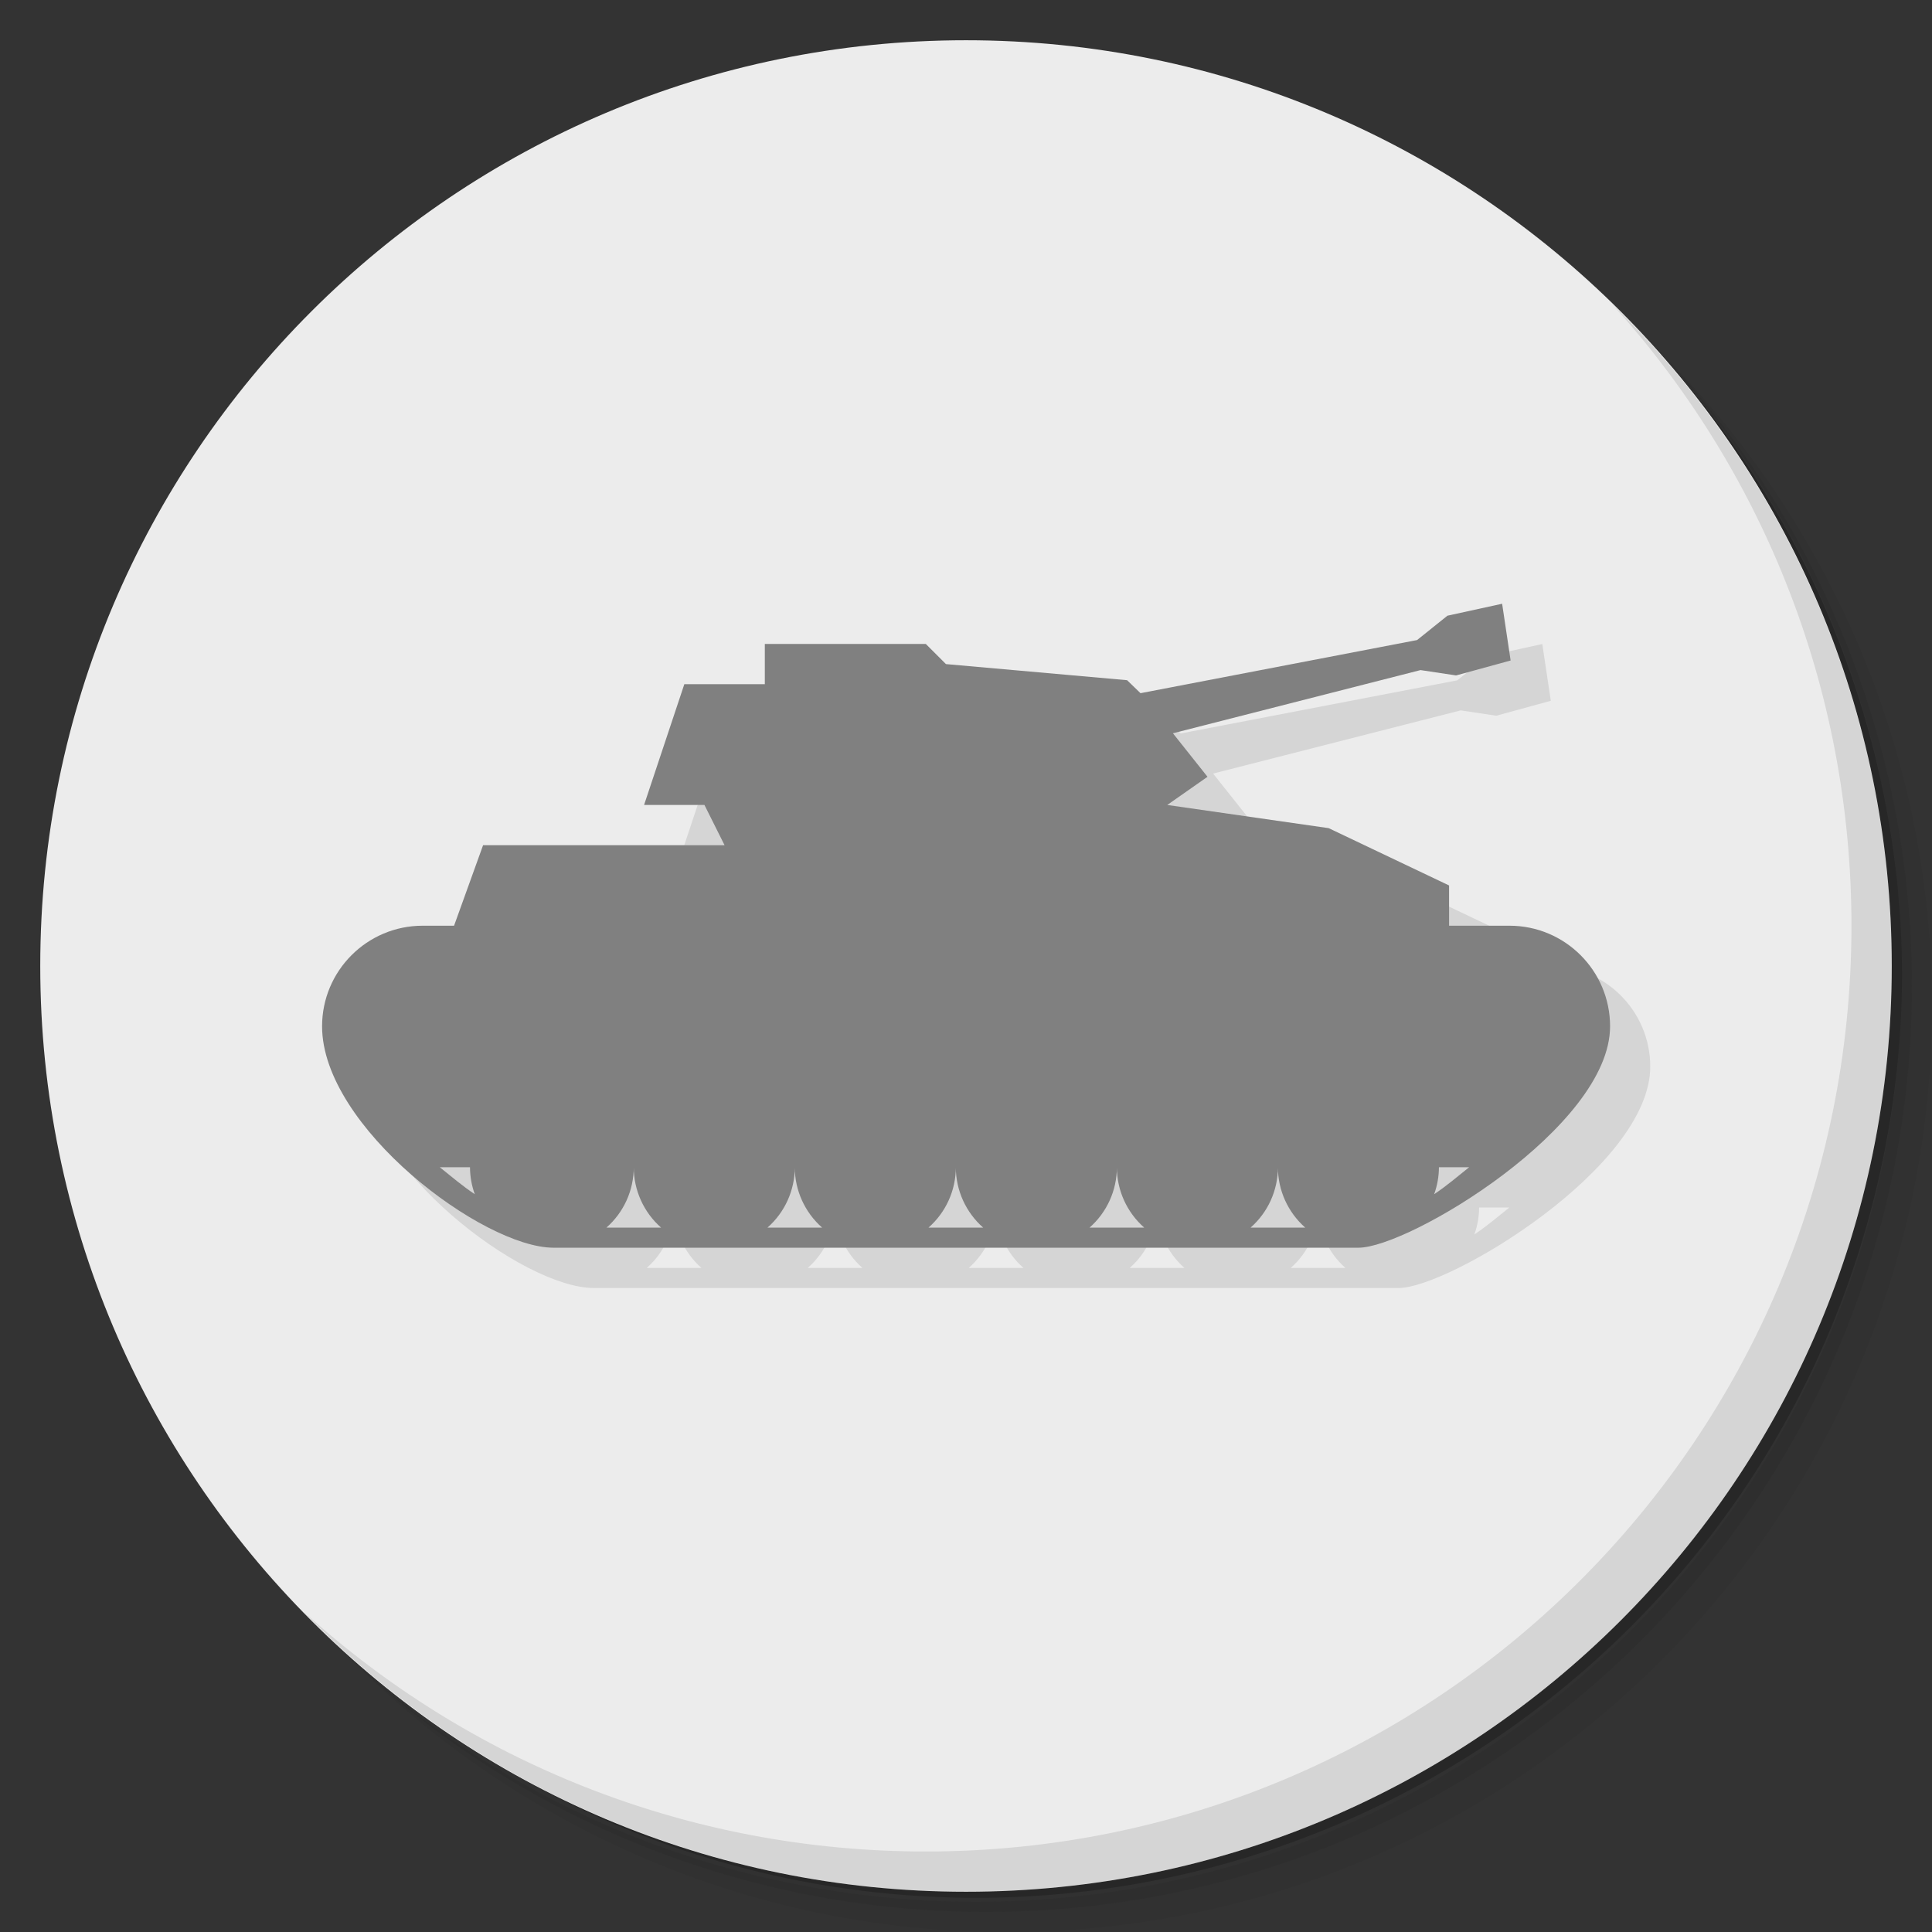 <?xml version="1.0" encoding="UTF-8" standalone="no"?>
<svg
   xmlns:dc="http://purl.org/dc/elements/1.1/"
   xmlns:cc="http://creativecommons.org/ns#"
   xmlns:rdf="http://www.w3.org/1999/02/22-rdf-syntax-ns#"
   xmlns:svg="http://www.w3.org/2000/svg"
   xmlns="http://www.w3.org/2000/svg"
   xmlns:sodipodi="http://sodipodi.sourceforge.net/DTD/sodipodi-0.dtd"
   xmlns:inkscape="http://www.inkscape.org/namespaces/inkscape"
   version="1.1"
   viewBox="0 0 48 48"
   id="svg34"
   sodipodi:docname="btanks.svg"
   inkscape:version="0.92.2 5c3e80d, 2017-08-06">
  <rect x="0" y="0" width="48" height="48" fill="#333333" stroke="none"/>
  <sodipodi:namedview
     pagecolor="#ffffff"
     bordercolor="#666666"
     borderopacity="1"
     objecttolerance="10"
     gridtolerance="10"
     guidetolerance="10"
     inkscape:pageopacity="0"
     inkscape:pageshadow="2"
     inkscape:window-width="785"
     inkscape:window-height="480"
     id="namedview36"
     showgrid="false"
     inkscape:zoom="4.9166667"
     inkscape:cx="24"
     inkscape:cy="24"
     inkscape:window-x="74"
     inkscape:window-y="27"
     inkscape:window-maximized="0"
     inkscape:current-layer="svg34" />
  <defs
     id="defs12">
    <linearGradient
       id="linearGradient4246"
       x1="1"
       x2="47"
       gradientUnits="userSpaceOnUse">
      <stop
         style="stop-color:#7f814a"
         offset="0"
         id="stop2" />
      <stop
         style="stop-color:#8c8e52"
         offset="1"
         id="stop4" />
    </linearGradient>
    <linearGradient
       id="linearGradient4544"
       x1="1"
       x2="47"
       y1="24"
       y2="24"
       gradientUnits="userSpaceOnUse">
      <stop
         style="stop-color:#fad716"
         offset="0"
         id="stop7" />
      <stop
         style="stop-color:#fada2a"
         offset="1"
         id="stop9" />
    </linearGradient>
  </defs>
  <path
     d="m36.31 5c5.859 4.062 9.688 10.831 9.688 18.5 0 12.426-10.07 22.5-22.5 22.5-7.669 0-14.438-3.828-18.5-9.688 1.037 1.822 2.306 3.499 3.781 4.969 4.085 3.712 9.514 5.969 15.469 5.969 12.703 0 23-10.298 23-23 0-5.954-2.256-11.384-5.969-15.469-1.469-1.475-3.147-2.744-4.969-3.781zm4.969 3.781c3.854 4.113 6.219 9.637 6.219 15.719 0 12.703-10.297 23-23 23-6.081 0-11.606-2.364-15.719-6.219 4.16 4.144 9.883 6.719 16.219 6.719 12.703 0 23-10.298 23-23 0-6.335-2.575-12.06-6.719-16.219z"
     style="opacity:.05"
     id="path14" />
  <path
     d="m41.28 8.781c3.712 4.085 5.969 9.514 5.969 15.469 0 12.703-10.297 23-23 23-5.954 0-11.384-2.256-15.469-5.969 4.113 3.854 9.637 6.219 15.719 6.219 12.703 0 23-10.298 23-23 0-6.081-2.364-11.606-6.219-15.719z"
     style="opacity:.1"
     id="path16" />
  <path
     d="m31.25 2.375c8.615 3.154 14.75 11.417 14.75 21.13 0 12.426-10.07 22.5-22.5 22.5-9.708 0-17.971-6.135-21.12-14.75a23 23 0 0 0 44.875 -7 23 23 0 0 0 -16 -21.875z"
     style="opacity:.2"
     id="path18" />
  <g
     transform="matrix(0,-1,1,0,0,48)"
     style="fill:#ececec"
     id="g22">
    <path
       d="m24 1c12.703 0 23 10.297 23 23s-10.297 23-23 23-23-10.297-23-23 10.297-23 23-23z"
       style="fill:#ececec"
       id="path20" />
  </g>
  <g
     transform="matrix(-1 0 0 1 50.021 0)"
     id="g26">
    <g
       transform="translate(1,1)"
       id="g24" />
  </g>
  <path
     d="m40.03 7.531c3.712 4.084 5.969 9.514 5.969 15.469 0 12.703-10.297 23-23 23-5.954 0-11.384-2.256-15.469-5.969 4.178 4.291 10.01 6.969 16.469 6.969 12.703 0 23-10.298 23-23 0-6.462-2.677-12.291-6.969-16.469z"
     style="opacity:.1"
     id="path28" />
  <path
     d="m38.318 16.001 0.211 1.41-1.355 0.371-0.883-0.133-6.152 1.57 0.859 1.081-1 0.7 4.01 0.576l2.992 1.424v1h1.5c1.381 0 2.5 1.119 2.5 2.5 0 2.5-5 5.5-6.25 5.5h-20c-1.75 0-5.75-3-5.75-5.5 0-1.381 1.119-2.5 2.5-2.5h0.779l0.721-2h6l-0.5-1h-1.5l1-3h2v-1h4l0.5 0.5 4.5 0.4 0.334 0.323 6.871-1.32 0.754-0.605zm-0.82 14h-0.75c-1e-3 0.228-0.041 0.455-0.119 0.67 0.301-0.201 0.583-0.44 0.869-0.67m-4.75 0c-1e-3 0.574-0.248 1.121-0.68 1.5h1.359c-0.431-0.379-0.679-0.926-0.68-1.5zm-4 0c-1e-3 0.574-0.248 1.121-0.68 1.5h1.359c-0.431-0.379-0.679-0.926-0.68-1.5zm-4 0c-1e-3 0.574-0.248 1.121-0.68 1.5h1.359c-0.431-0.379-0.679-0.926-0.68-1.5zm-4 0c-1e-3 0.574-0.248 1.121-0.68 1.5h1.359c-0.431-0.379-0.679-0.926-0.68-1.5zm-4 0c-1e-3 0.574-0.248 1.121-0.68 1.5h1.359c-0.431-0.379-0.679-0.926-0.68-1.5zm-4.068 0h-0.75c0.286 0.23 0.568 0.469 0.869 0.67-0.078-0.215-0.118-0.441-0.119-0.67z"
     style="opacity:.1"
     id="path30" />
  <path
     d="m37.32 15 0.211 1.41-1.355 0.371-0.883-0.133-6.152 1.57 0.859 1.081-1 0.7 4.01 0.576 2.992 1.424v1h1.5c1.381 0 2.5 1.119 2.5 2.5 0 2.5-5 5.5-6.25 5.5h-20c-1.75 0-5.75-3-5.75-5.5 0-1.381 1.119-2.5 2.5-2.5h0.779l0.721-2h6l-0.5-1h-1.5l1-3h2v-1h4l0.5 0.5 4.5 0.4 0.334 0.323 6.871-1.32 0.754-0.605zm-0.82 14h-0.75c-1e-3 0.228-0.041 0.455-0.119 0.67 0.301-0.201 0.583-0.44 0.869-0.67m-4.75 0c-1e-3 0.574-0.248 1.121-0.68 1.5h1.359c-0.431-0.379-0.679-0.926-0.68-1.5m-4 0c-1e-3 0.574-0.248 1.121-0.68 1.5h1.359c-0.431-0.379-0.679-0.926-0.68-1.5m-4 0c-1e-3 0.574-0.248 1.121-0.68 1.5h1.359c-0.431-0.379-0.679-0.926-0.68-1.5m-4 0c-1e-3 0.574-0.248 1.121-0.68 1.5h1.359c-0.431-0.379-0.679-0.926-0.68-1.5m-4 0c-1e-3 0.574-0.248 1.121-0.68 1.5h1.359c-0.431-0.379-0.679-0.926-0.68-1.5m-4.068 0h-0.75c0.286 0.23 0.568 0.469 0.869 0.67-0.078-0.215-0.118-0.441-0.119-0.67z"
     style="fill:#808080;fill-opacity:1"
     id="path32" />
</svg>
